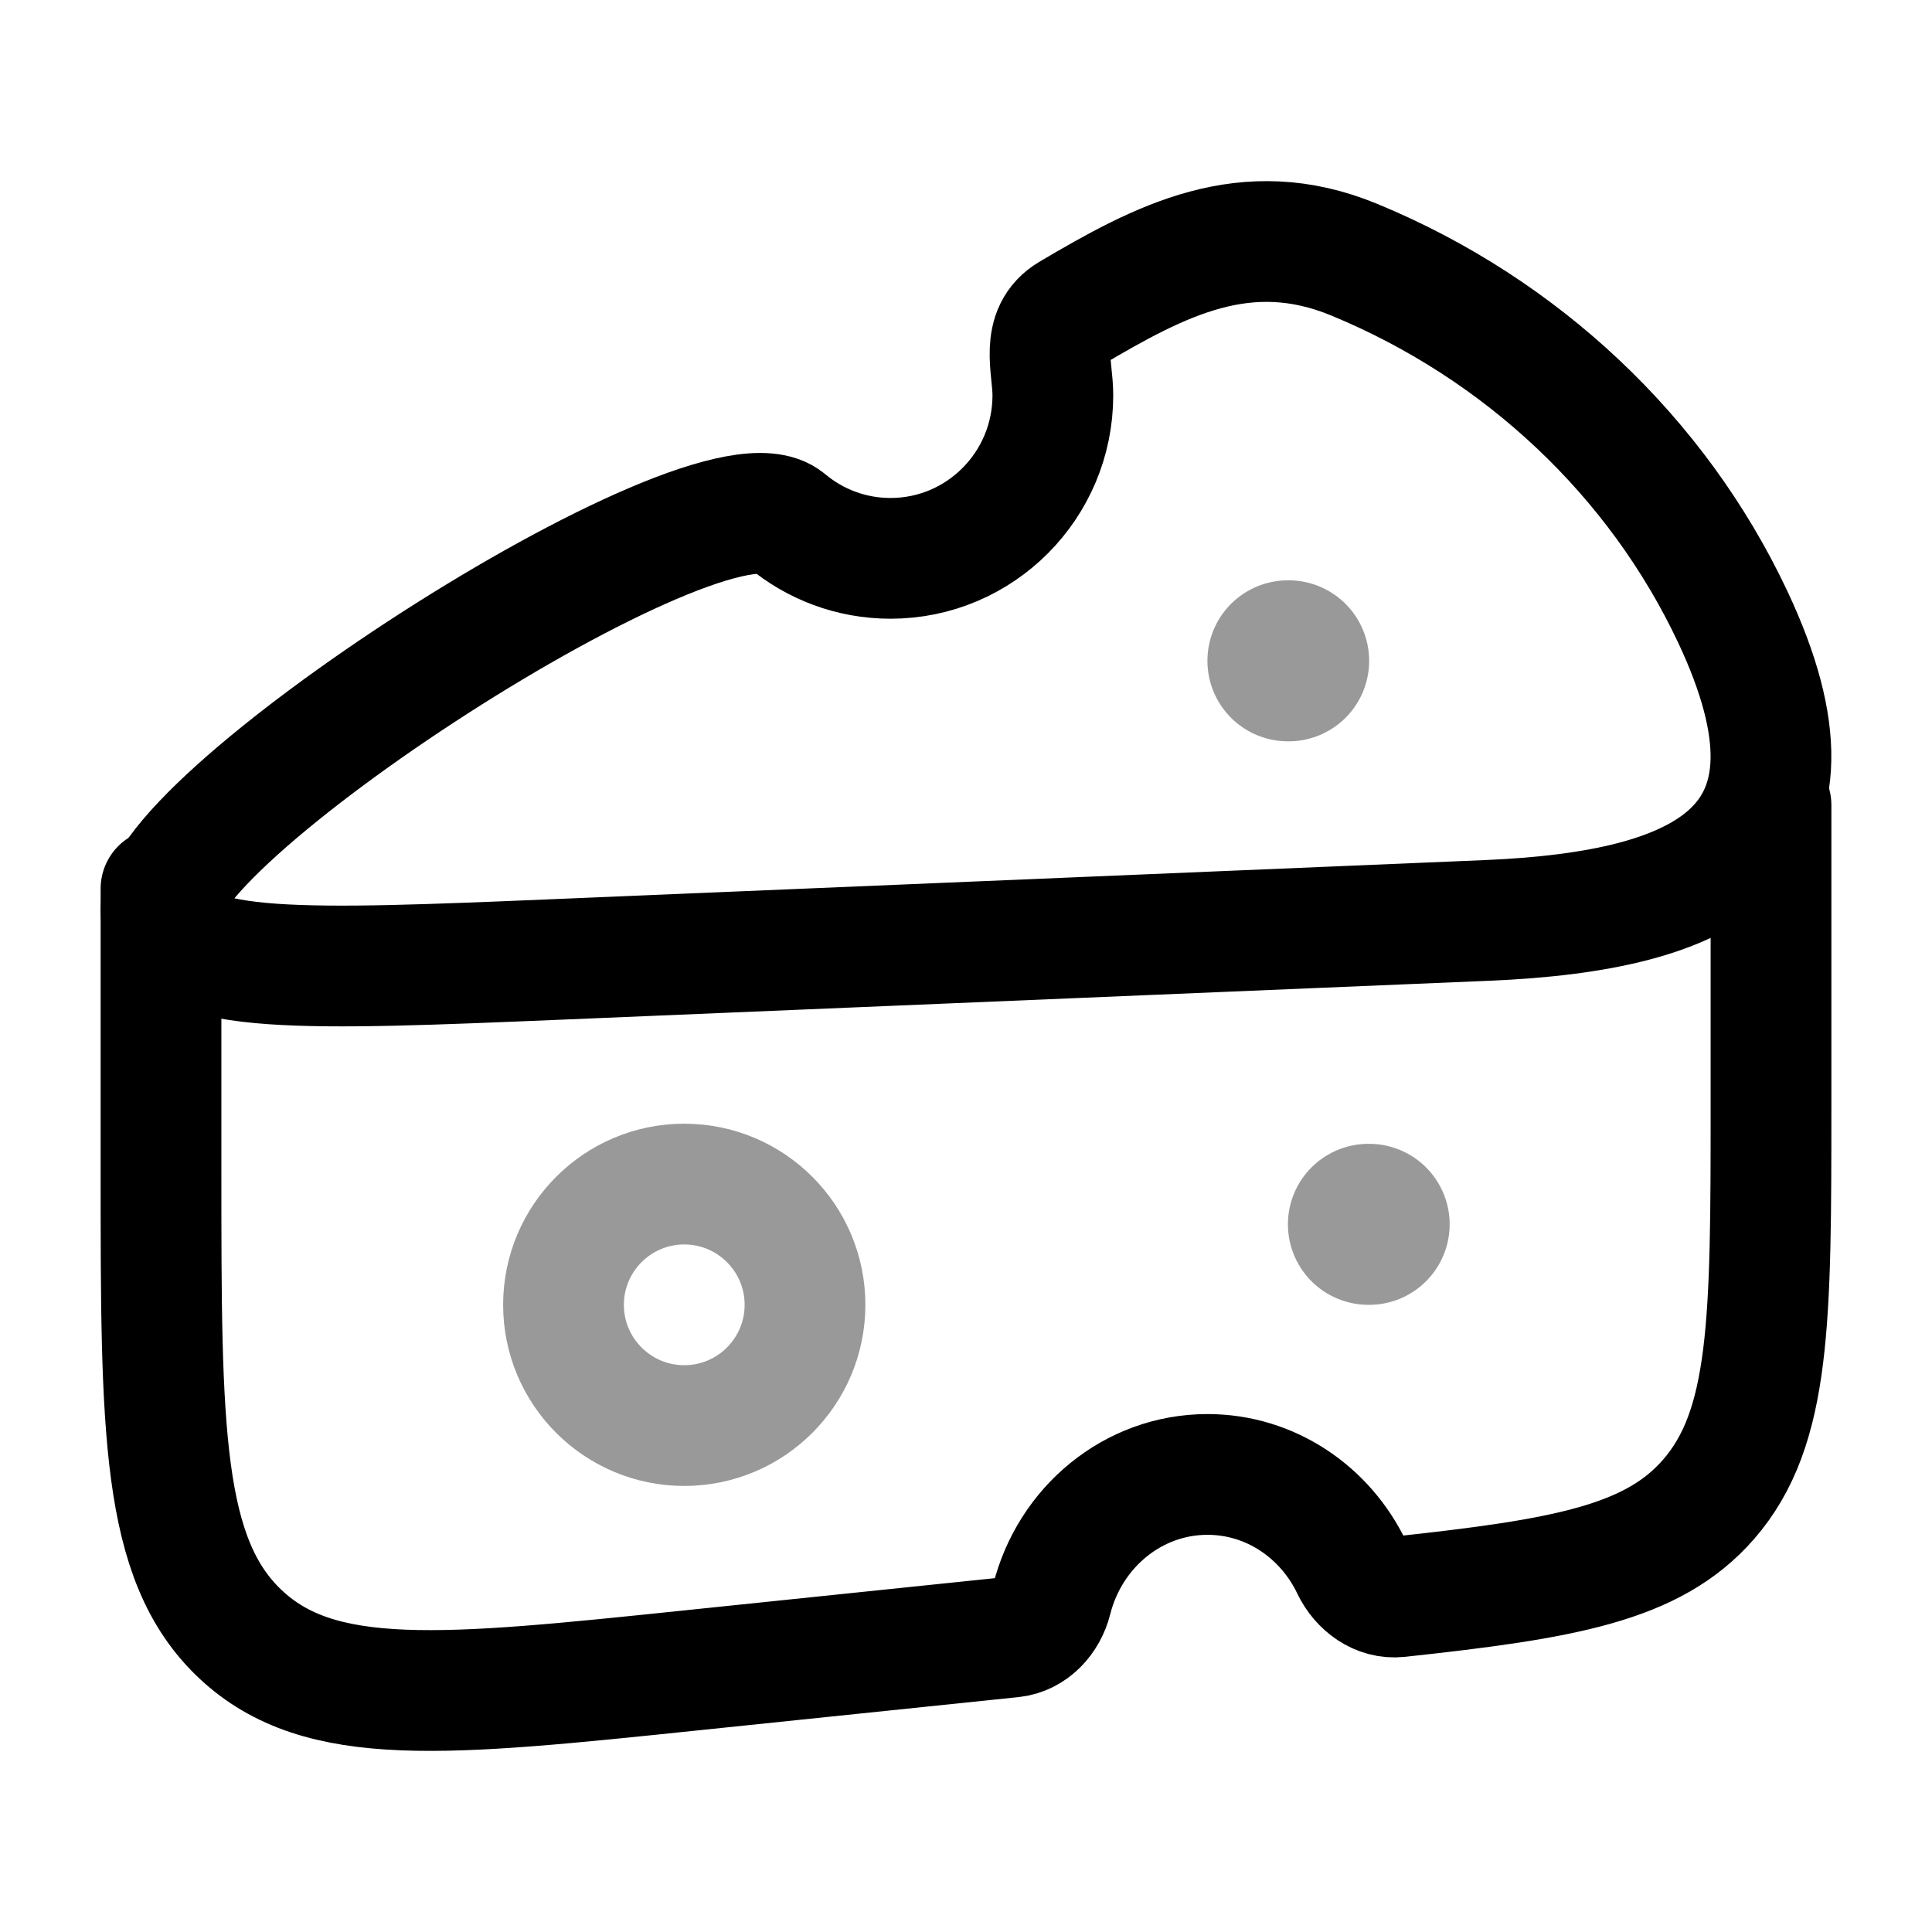 <svg width="24" height="24" viewBox="0 0 24 24" fill="none" xmlns="http://www.w3.org/2000/svg">
<path d="M22 10V13.711C22 16.394 22 17.735 21.224 18.626C20.531 19.422 19.432 19.614 17.373 19.836C17.124 19.863 16.9 19.697 16.792 19.472C16.465 18.787 15.785 18.316 15 18.316C14.071 18.316 13.29 18.975 13.065 19.867C13.005 20.106 12.821 20.31 12.575 20.336L8.597 20.749C5.515 21.07 3.974 21.23 2.987 20.301C2 19.373 2 17.763 2 14.543V11.04" stroke="currentColor" stroke-width="1.5" stroke-linecap="round" stroke-linejoin="round"/>
<path d="M6.93 11.918L18.469 11.434C21.21 11.319 22.869 10.515 21.523 7.659C20.588 5.675 18.906 4.086 16.823 3.226C15.474 2.669 14.412 3.237 13.296 3.896C12.915 4.121 13.079 4.558 13.079 4.91C13.079 6.029 12.176 6.936 11.062 6.936C10.572 6.936 10.122 6.76 9.773 6.468C8.82 5.672 1.673 10.322 2.012 11.393C2.24 12.114 3.803 12.048 6.93 11.918Z" stroke="currentColor" stroke-width="1.5" stroke-linejoin="round"/>
<path opacity="0.4" d="M16.008 8.209L15.999 8.209" stroke="currentColor" stroke-width="2" stroke-linecap="round" stroke-linejoin="round"/>
<path opacity="0.4" d="M17.008 15.209L16.999 15.209" stroke="currentColor" stroke-width="2" stroke-linecap="round" stroke-linejoin="round"/>
<path opacity="0.4" d="M7 16.209C7 17.037 7.672 17.709 8.5 17.709C9.328 17.709 10 17.037 10 16.209C10 15.381 9.328 14.709 8.5 14.709C7.672 14.709 7 15.381 7 16.209Z" stroke="currentColor" stroke-width="1.5"/>
</svg>
